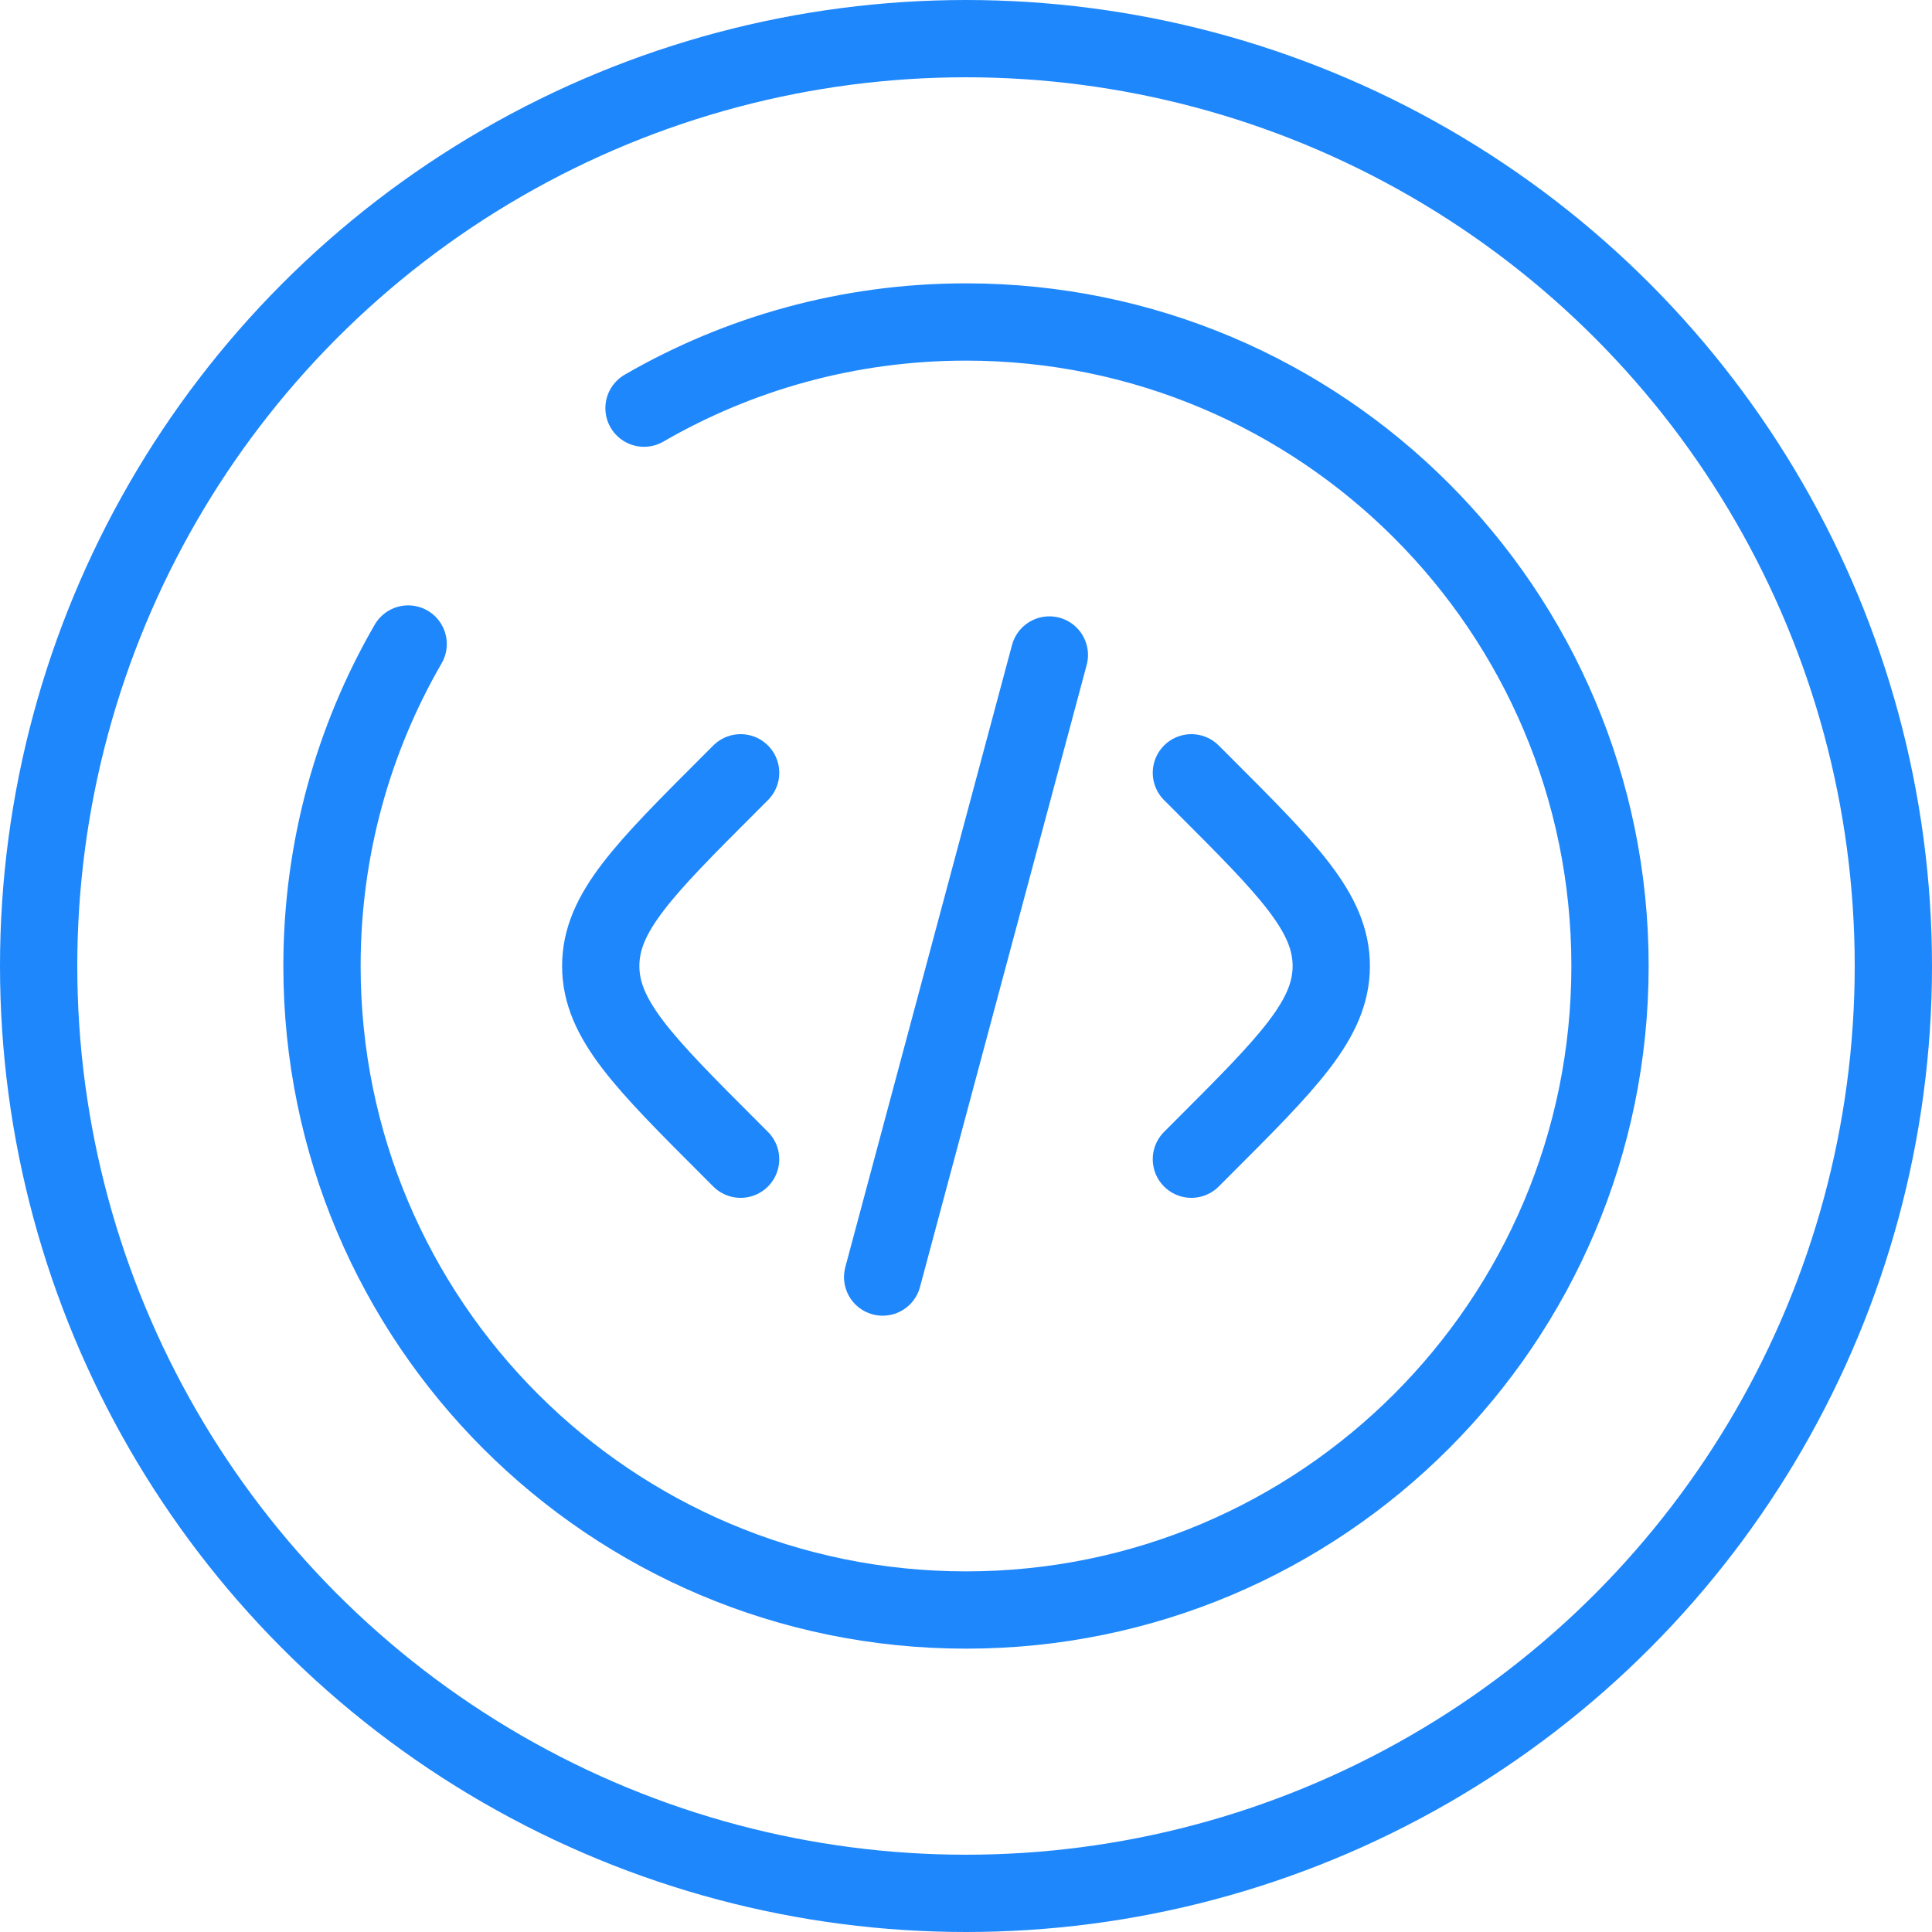 <svg width="50" height="50" viewBox="0 0 50 50" fill="none" xmlns="http://www.w3.org/2000/svg">
<path d="M30.833 20L31.119 20.286C33.342 22.508 34.453 23.619 34.453 25C34.453 26.381 33.342 27.492 31.119 29.714L30.833 30" stroke="#1F87FC" stroke-width="2" stroke-linecap="round"/>
<path d="M27.157 16.951L25 25L22.843 33.05" stroke="#1F87FC" stroke-width="2" stroke-linecap="round"/>
<path d="M19.167 20L18.881 20.286C16.658 22.508 15.547 23.619 15.547 25C15.547 26.381 16.658 27.492 18.881 29.714L19.167 30" stroke="#1F87FC" stroke-width="2" stroke-linecap="round"/>
<path d="M16.667 10.563C19.118 9.145 21.964 8.333 25 8.333C34.205 8.333 41.667 15.795 41.667 25C41.667 34.205 34.205 41.667 25 41.667C15.795 41.667 8.333 34.205 8.333 25C8.333 21.964 9.145 19.118 10.563 16.667" stroke="#1F87FC" stroke-width="2" stroke-linecap="round"/>
<circle cx="25" cy="25" r="24" stroke="#1F87FC" stroke-width="2"/>
</svg>
